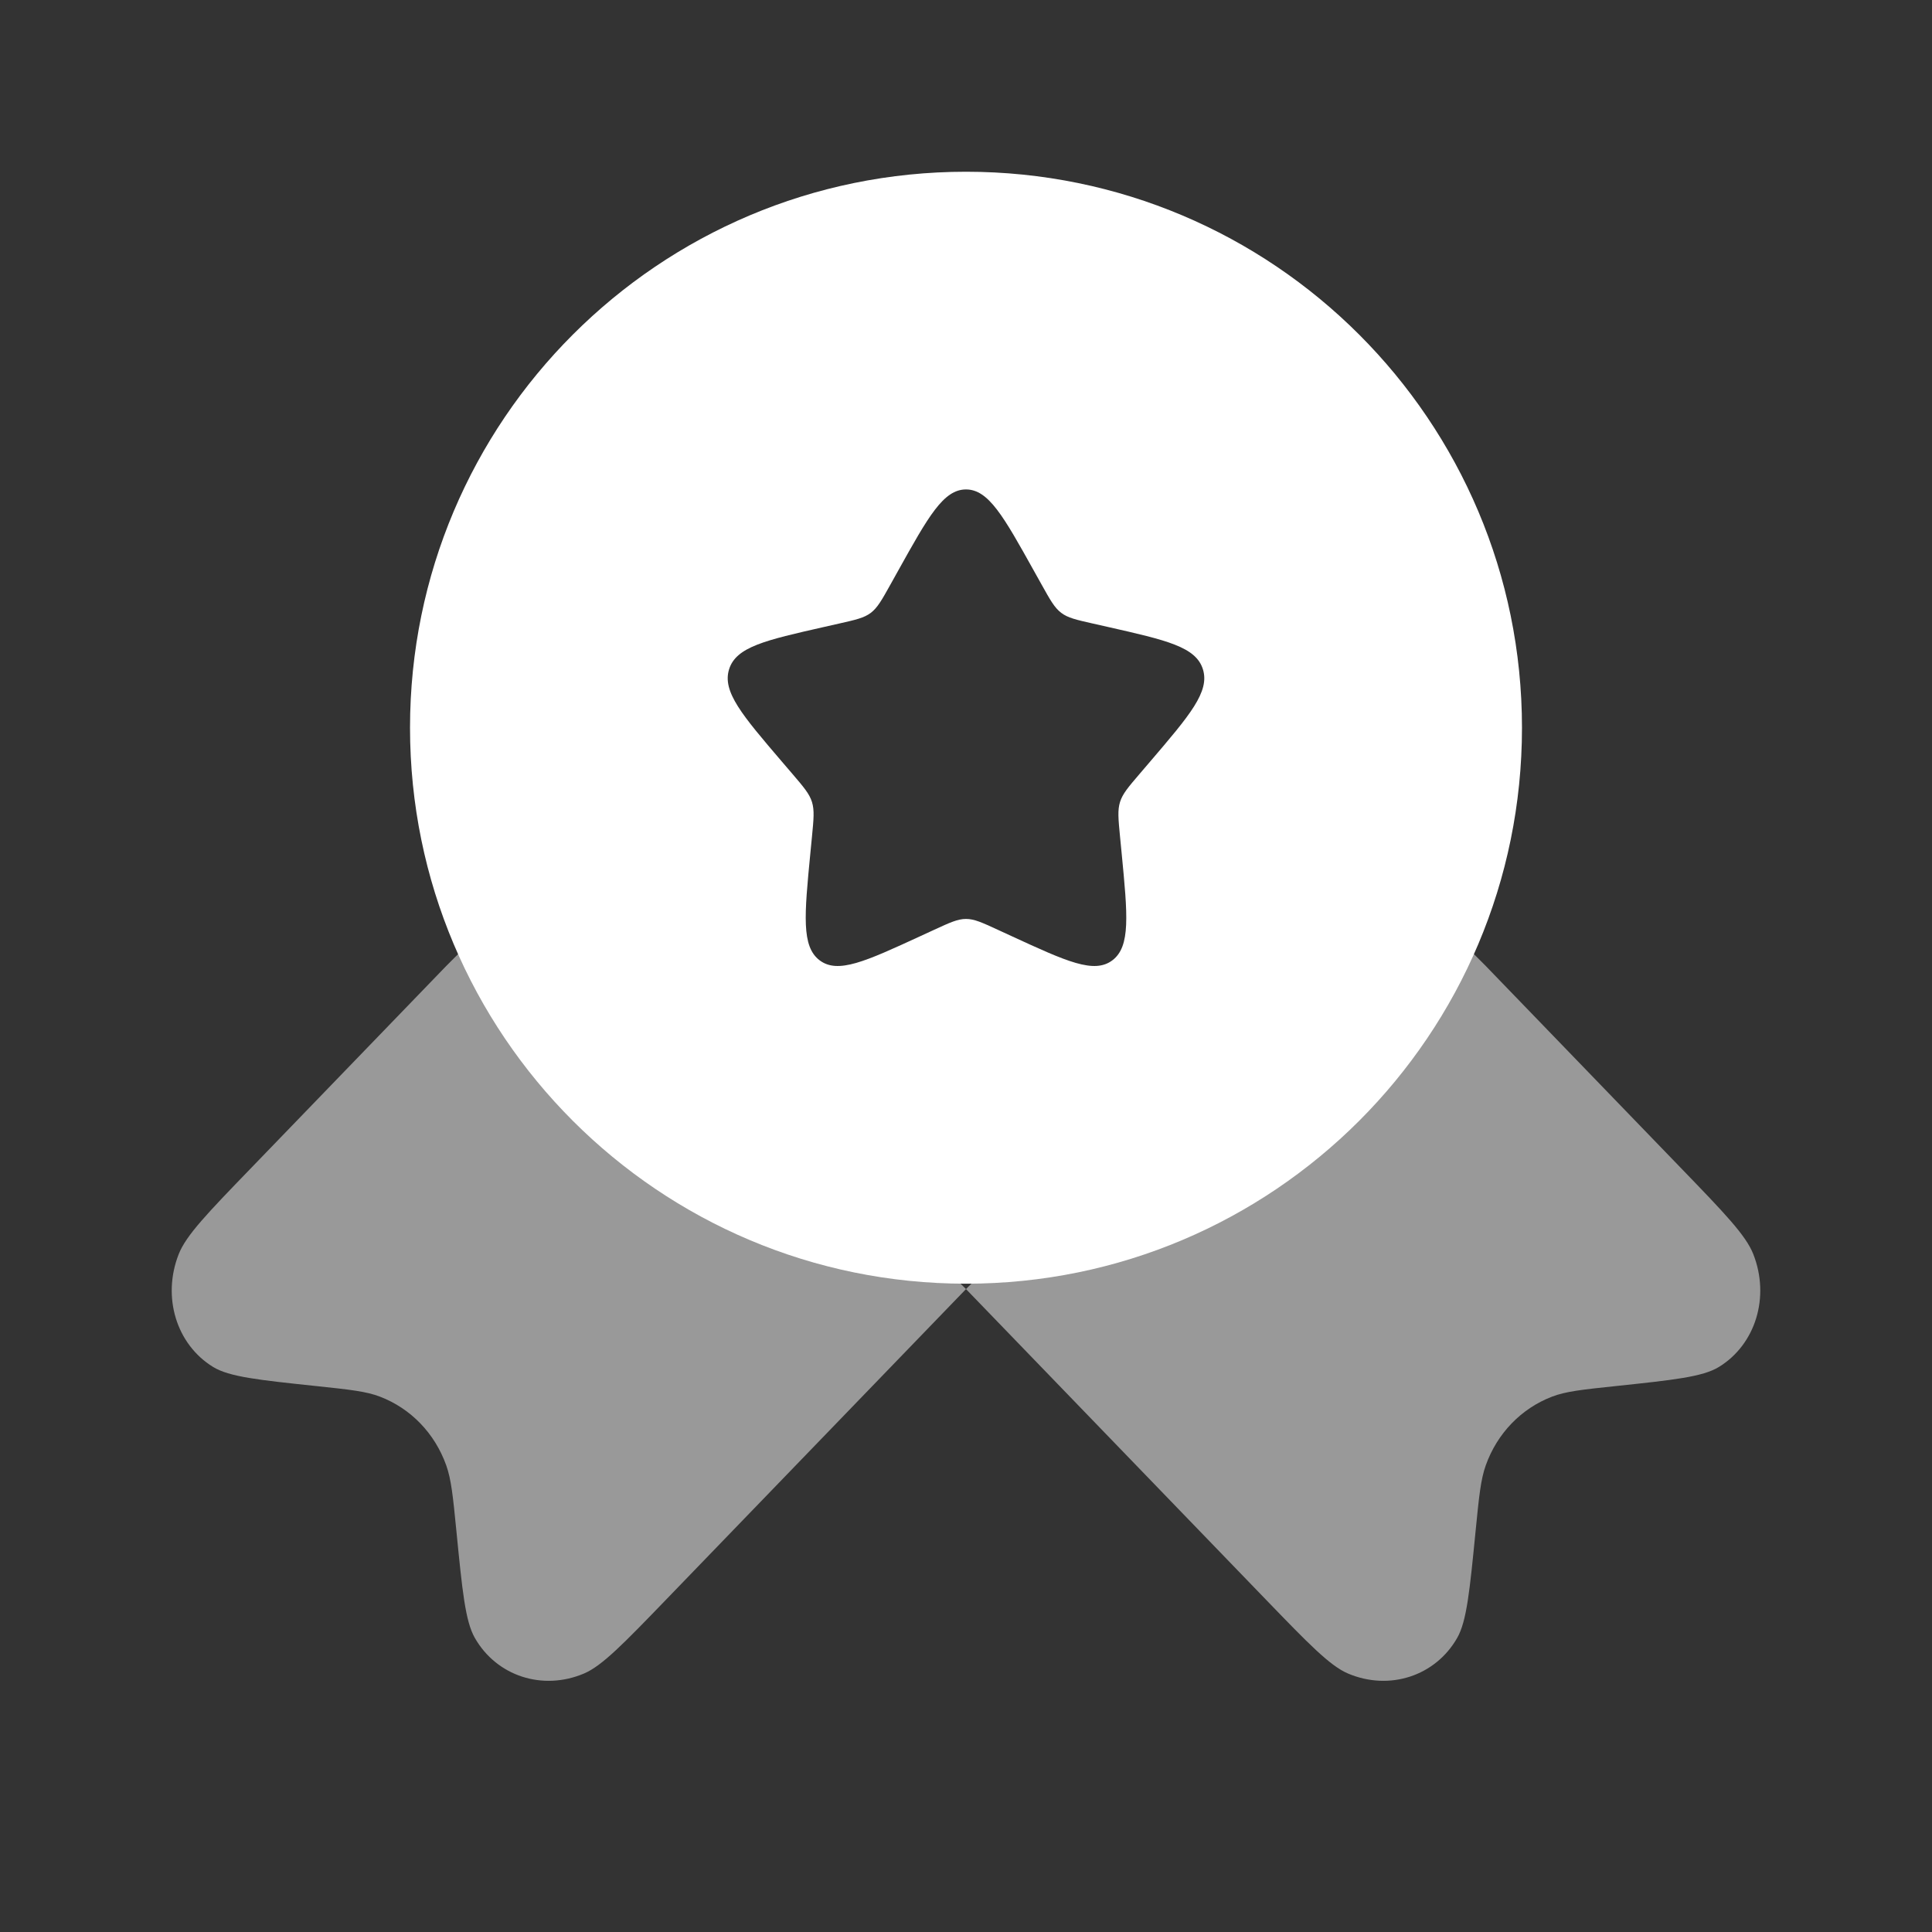 <svg width="75" height="75" viewBox="0 0 75 75" fill="none" xmlns="http://www.w3.org/2000/svg">
<rect x="0" y="0" width="75" height="75" fill="#333333" stroke="none"/>
<path opacity="0.5" d="M37.5 50.042L25.871 62.083L25.871 62.083C24.206 63.807 23.373 64.669 22.668 64.967C21.061 65.647 19.279 65.065 18.434 63.585C18.063 62.936 17.947 61.764 17.716 59.42C17.585 58.097 17.52 57.436 17.322 56.882C16.878 55.641 15.947 54.676 14.748 54.217C14.213 54.012 13.574 53.944 12.297 53.809L12.297 53.809C10.033 53.57 8.902 53.45 8.274 53.066C6.845 52.191 6.283 50.345 6.939 48.682C7.228 47.952 8.06 47.089 9.726 45.365L17.322 37.5L21.14 33.682L37.5 50.042L53.86 33.682L57.678 37.5L65.275 45.365C66.94 47.089 67.773 47.952 68.061 48.682C68.717 50.345 68.155 52.191 66.726 53.066C66.098 53.45 64.967 53.57 62.704 53.809C61.426 53.944 60.787 54.012 60.252 54.217C59.054 54.676 58.122 55.641 57.678 56.882C57.48 57.436 57.415 58.097 57.284 59.42V59.42C57.053 61.764 56.938 62.936 56.567 63.585C55.721 65.065 53.939 65.647 52.332 64.967C51.627 64.669 50.794 63.807 49.129 62.083L37.5 50.042Z" fill="white"/>
<path fill-rule="evenodd" clip-rule="evenodd" d="M37.5 49.833C49.42 49.833 59.083 40.17 59.083 28.25C59.083 16.33 49.42 6.667 37.5 6.667C25.58 6.667 15.917 16.33 15.917 28.25C15.917 40.17 25.58 49.833 37.5 49.833ZM37.5 19C36.624 19 36.038 20.051 34.867 22.153L34.564 22.697C34.231 23.294 34.064 23.593 33.805 23.79C33.545 23.987 33.222 24.06 32.575 24.206L31.987 24.339C29.711 24.854 28.574 25.111 28.303 25.982C28.032 26.852 28.808 27.759 30.359 29.573L30.761 30.042C31.201 30.557 31.422 30.815 31.521 31.134C31.62 31.453 31.587 31.797 31.52 32.484L31.459 33.11C31.225 35.53 31.108 36.74 31.816 37.278C32.525 37.816 33.59 37.326 35.72 36.345L36.271 36.091C36.877 35.812 37.179 35.673 37.5 35.673C37.821 35.673 38.124 35.812 38.729 36.091L39.28 36.345C41.41 37.326 42.475 37.816 43.184 37.278C43.893 36.74 43.775 35.53 43.541 33.11L43.48 32.484C43.414 31.797 43.38 31.453 43.479 31.134C43.578 30.815 43.799 30.557 44.24 30.042L44.641 29.573C46.192 27.759 46.968 26.852 46.697 25.982C46.426 25.111 45.289 24.854 43.014 24.339L42.425 24.206C41.778 24.06 41.455 23.987 41.196 23.79C40.936 23.593 40.77 23.294 40.437 22.697L40.133 22.153C38.962 20.051 38.376 19 37.5 19Z" fill="white"/>
</svg>

